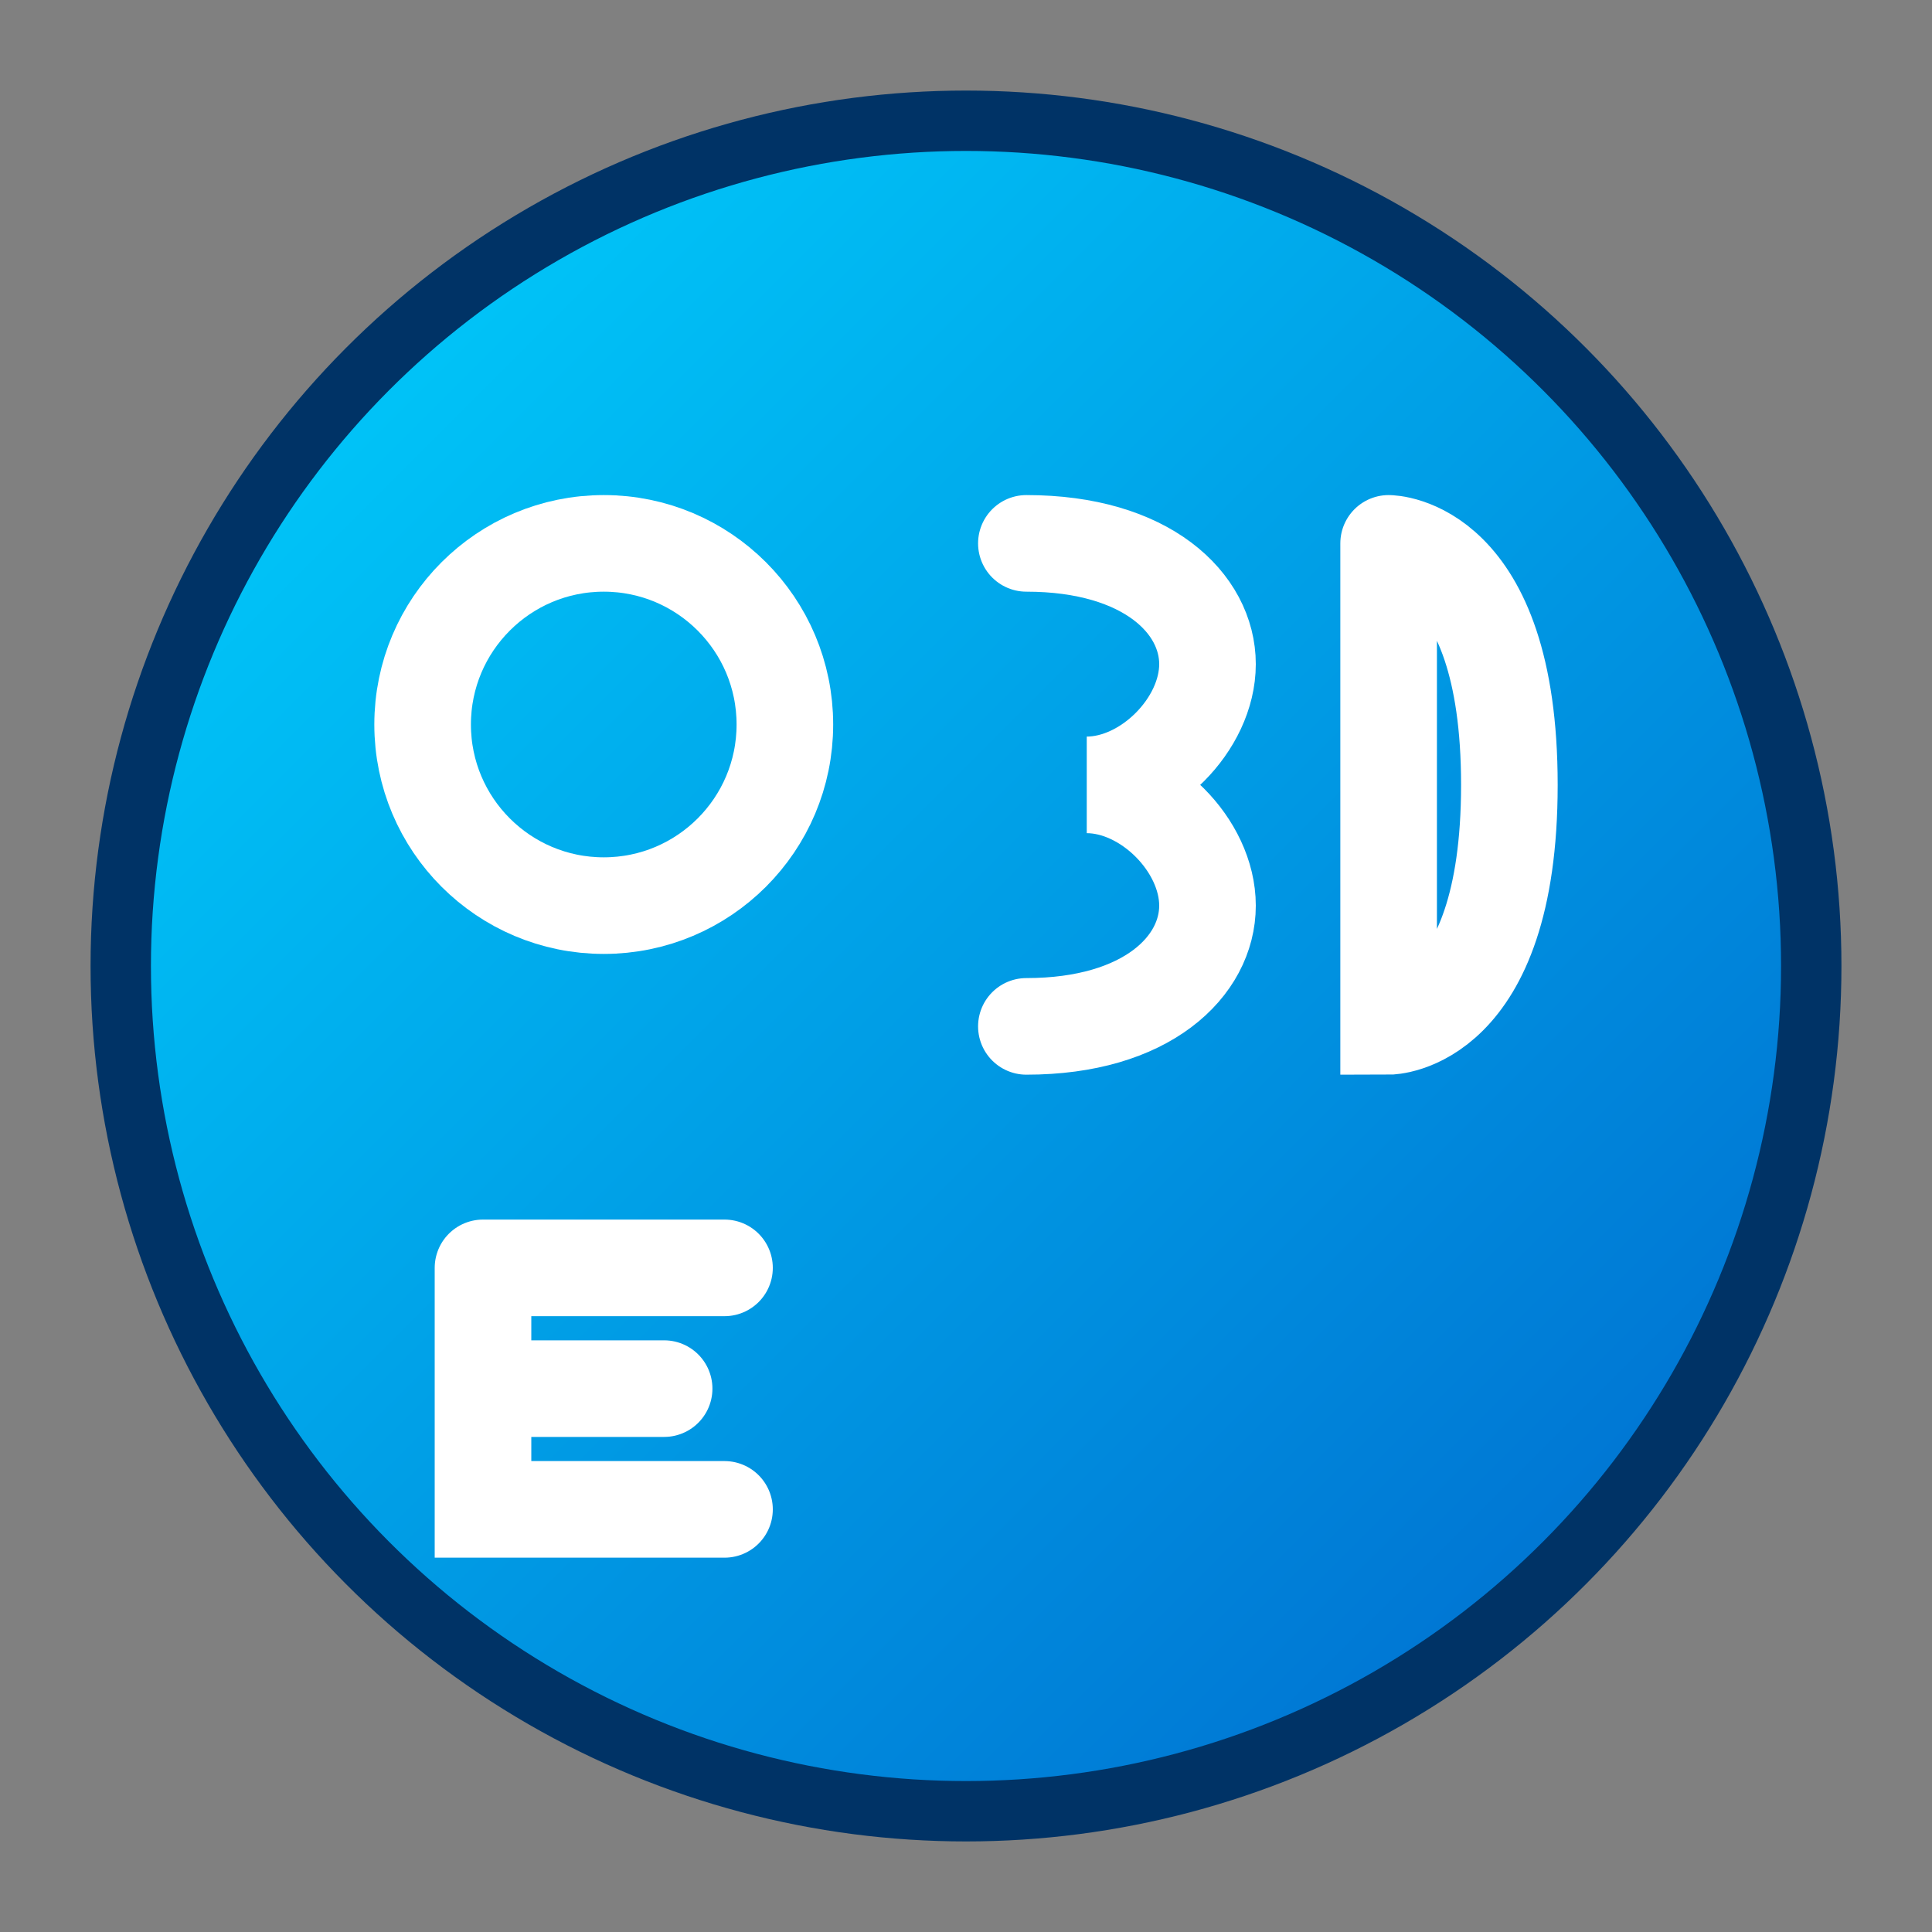 <svg width="16" height="16" viewBox="0 0 16 16" fill="none" xmlns="http://www.w3.org/2000/svg">
  <rect x="0" y="0" width="16" height="16" fill="#808080" stroke="none"/>
  <defs>
    <linearGradient id="gradient" x1="0%" y1="0%" x2="100%" y2="100%">
      <stop offset="0%" style="stop-color:#00D4FF;stop-opacity:1" />
      <stop offset="100%" style="stop-color:#0066CC;stop-opacity:1" />
    </linearGradient>
  </defs>
  
  <!-- O3DE Logo simplified for 16x16 -->
  <circle cx="8" cy="8" r="7" fill="url(#gradient)" stroke="#003366" stroke-width="0.5"/>
  
  <!-- O -->
  <circle cx="5" cy="6" r="1.5" fill="none" stroke="white" stroke-width="0.8"/>
  
  <!-- 3 -->
  <path d="M8.5 4.5 C9.5 4.5 10 5 10 5.5 C10 6 9.5 6.5 9 6.5 C9.5 6.5 10 7 10 7.5 C10 8 9.5 8.5 8.5 8.5" 
        fill="none" stroke="white" stroke-width="0.8" stroke-linecap="round"/>
  
  <!-- D -->
  <path d="M11.5 4.5 L11.5 8.5 C11.5 8.5 12.5 8.5 12.5 6.5 C12.5 4.5 11.5 4.5 11.5 4.5" 
        fill="none" stroke="white" stroke-width="0.8" stroke-linecap="round"/>
  
  <!-- E -->
  <path d="M4 10.5 L4 12.5 L6 12.5 M4 11.5 L5.5 11.5 M4 10.5 L6 10.5" 
        fill="none" stroke="white" stroke-width="0.8" stroke-linecap="round"/>
</svg>